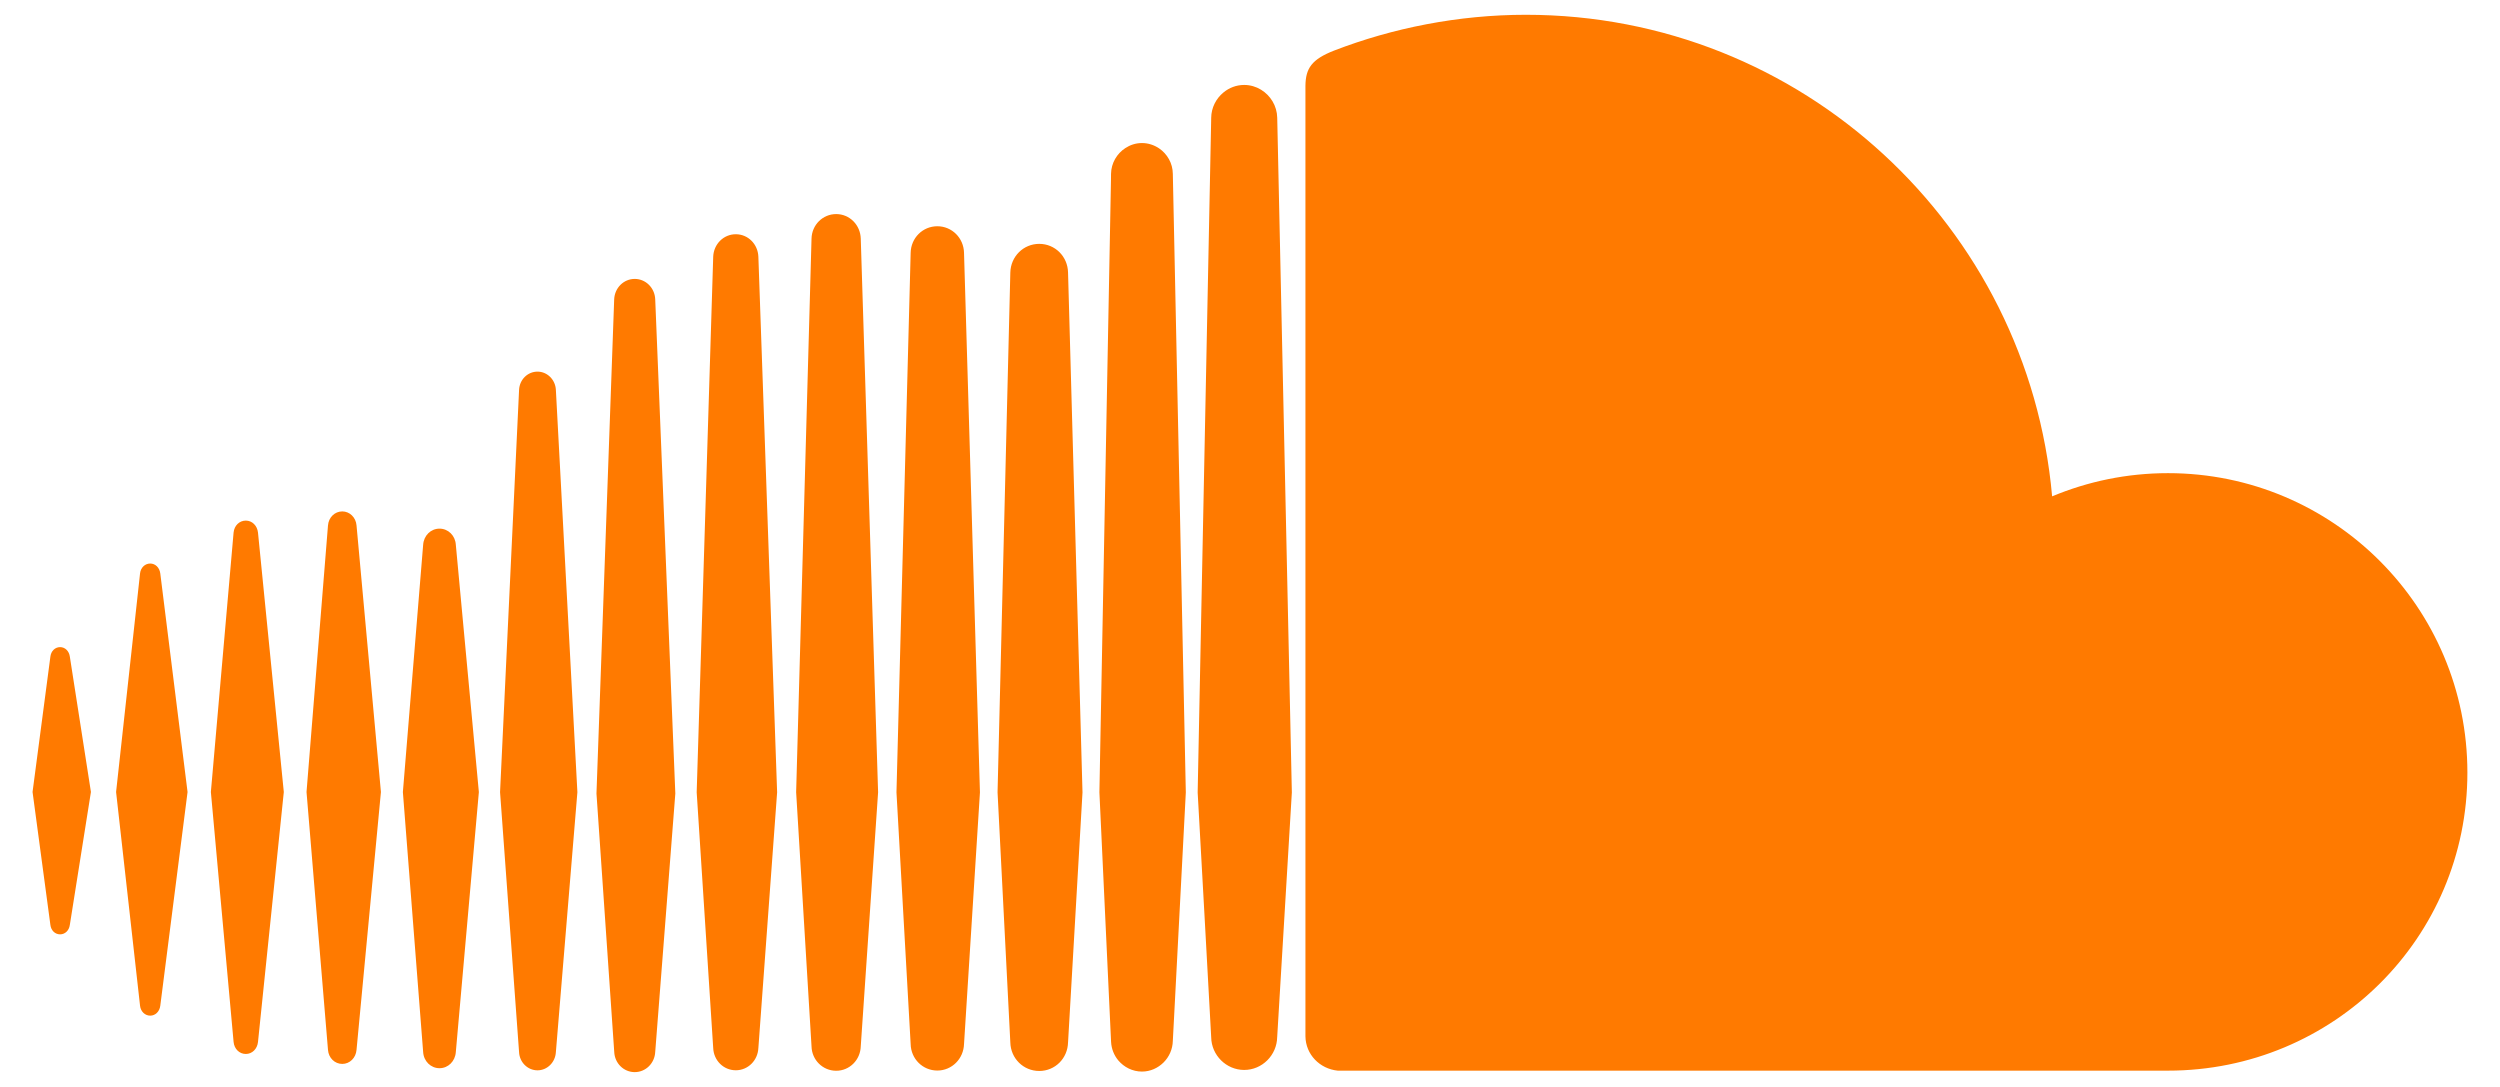 <?xml version="1.0" encoding="UTF-8"?>
<svg width="46px" height="20px" viewBox="0 0 46 20" version="1.1" xmlns="http://www.w3.org/2000/svg" xmlns:xlink="http://www.w3.org/1999/xlink">
    <!-- Generator: sketchtool 49.3 (51167) - http://www.bohemiancoding.com/sketch -->
    <title>708D9F46-F7BD-44C0-80D5-ED2A22F655AB@3x</title>
    <desc>Created with sketchtool.</desc>
    <defs></defs>
    <g id="Page-1" stroke="none" stroke-width="1" fill="none" fill-rule="evenodd">
        <g id="Icons" transform="translate(-257, -1288)" fill="#FF7A00" fill-rule="nonzero">
            <g id="soc" transform="translate(257, 1286)">
                <g id="ic_soundcloud_e" transform="translate(0, 2)">
                    <path d="M1.285,17.018 C1.271,17.122 1.197,17.192 1.106,17.192 C1.013,17.192 0.939,17.121 0.927,17.017 L0.599,14.572 L0.927,12.083 C0.939,11.979 1.013,11.907 1.106,11.907 C1.197,11.907 1.271,11.979 1.285,12.082 L1.673,14.572 L1.285,17.018 Z M2.949,18.507 C2.935,18.614 2.858,18.688 2.764,18.688 C2.668,18.688 2.589,18.612 2.577,18.507 L2.136,14.573 L2.577,10.55 C2.589,10.444 2.668,10.369 2.764,10.369 C2.858,10.369 2.935,10.443 2.949,10.55 L3.451,14.573 L2.949,18.507 Z M4.747,19.173 C4.734,19.301 4.639,19.393 4.523,19.393 C4.405,19.393 4.31,19.301 4.298,19.171 L3.88,14.573 L4.298,9.799 C4.31,9.671 4.405,9.579 4.523,9.579 C4.639,9.579 4.733,9.671 4.747,9.799 L5.222,14.573 L4.747,19.173 Z M6.56,19.318 C6.548,19.466 6.435,19.576 6.298,19.576 C6.159,19.576 6.046,19.466 6.035,19.318 L5.64,14.573 L6.035,9.668 C6.046,9.521 6.159,9.41 6.298,9.41 C6.435,9.41 6.548,9.521 6.56,9.667 L7.009,14.573 L6.56,19.318 Z M8.387,19.358 C8.376,19.526 8.247,19.655 8.087,19.655 C7.926,19.655 7.796,19.526 7.786,19.358 L7.413,14.574 L7.786,10.024 C7.797,9.855 7.926,9.727 8.087,9.727 C8.247,9.727 8.377,9.855 8.387,10.022 L8.811,14.574 L8.387,19.358 Z M10.228,19.36 L10.228,19.359 C10.218,19.547 10.069,19.694 9.89,19.694 C9.709,19.694 9.56,19.547 9.551,19.36 L9.201,14.576 C9.201,14.576 9.551,7.174 9.551,7.173 C9.56,6.985 9.708,6.838 9.89,6.838 C10.069,6.838 10.218,6.985 10.228,7.172 L10.624,14.576 L10.228,19.36 Z M12.056,19.356 L12.056,19.354 C12.047,19.564 11.881,19.727 11.679,19.727 C11.476,19.727 11.311,19.564 11.302,19.356 L10.975,14.601 C10.975,14.601 11.301,5.507 11.301,5.506 C11.311,5.296 11.476,5.132 11.679,5.132 C11.881,5.132 12.047,5.296 12.056,5.506 L12.426,14.601 L12.056,19.356 Z M13.954,19.284 L13.954,19.281 C13.945,19.512 13.763,19.693 13.539,19.693 C13.313,19.693 13.132,19.513 13.123,19.283 L12.819,14.578 C12.819,14.578 13.123,4.724 13.123,4.723 C13.132,4.492 13.313,4.31 13.539,4.31 C13.763,4.31 13.945,4.491 13.954,4.723 L14.299,14.578 L13.954,19.284 Z M15.838,19.252 C15.831,19.503 15.632,19.702 15.386,19.702 C15.138,19.702 14.938,19.503 14.932,19.253 L14.649,14.577 L14.932,4.391 C14.938,4.138 15.138,3.939 15.386,3.939 C15.632,3.939 15.831,4.138 15.838,4.391 L16.157,14.578 L15.838,19.252 Z M17.738,19.212 L17.738,19.208 C17.731,19.482 17.514,19.698 17.247,19.698 C16.977,19.698 16.761,19.482 16.756,19.21 L16.495,14.579 L16.756,4.653 C16.761,4.378 16.978,4.163 17.247,4.163 C17.515,4.163 17.732,4.378 17.738,4.652 L18.031,14.58 L17.738,19.212 Z M19.652,19.182 L19.652,19.178 C19.646,19.475 19.413,19.706 19.122,19.706 C18.831,19.706 18.597,19.475 18.59,19.181 L18.355,14.579 L18.59,5.015 C18.597,4.719 18.831,4.487 19.122,4.487 C19.413,4.487 19.646,4.719 19.652,5.014 L19.918,14.58 L19.652,19.182 Z M21.604,18.698 L21.58,19.15 C21.577,19.306 21.512,19.448 21.409,19.55 C21.306,19.652 21.166,19.717 21.012,19.717 C20.838,19.717 20.682,19.636 20.576,19.511 C20.499,19.418 20.451,19.301 20.444,19.173 C20.444,19.166 20.443,19.16 20.443,19.154 C20.443,19.154 20.229,14.585 20.229,14.578 L20.442,3.307 L20.443,3.199 C20.446,3.001 20.551,2.826 20.706,2.725 C20.794,2.667 20.899,2.632 21.012,2.632 C21.127,2.632 21.236,2.669 21.326,2.729 C21.477,2.831 21.578,3.004 21.58,3.198 L21.819,14.58 L21.604,18.698 Z M23.5,19.087 L23.5,19.082 C23.495,19.416 23.223,19.687 22.893,19.687 C22.563,19.687 22.291,19.416 22.286,19.086 L22.164,16.865 L22.037,14.582 L22.285,2.23 L22.286,2.168 C22.288,1.981 22.376,1.813 22.511,1.702 C22.616,1.615 22.748,1.563 22.893,1.563 C23.005,1.563 23.112,1.595 23.202,1.65 C23.377,1.756 23.497,1.948 23.501,2.167 L23.77,14.582 L23.5,19.087 Z M39.891,19.7 C39.891,19.7 24.629,19.702 24.614,19.7 C24.286,19.667 24.024,19.405 24.02,19.067 L24.02,1.578 C24.024,1.257 24.134,1.092 24.549,0.93 C25.62,0.517 26.833,0.272 28.075,0.272 C33.155,0.272 37.319,4.167 37.759,9.133 C38.414,8.859 39.135,8.706 39.891,8.706 C42.933,8.706 45.4,11.172 45.4,14.216 C45.4,17.261 42.933,19.7 39.891,19.7 Z" id="Shape"></path>
                </g>
            </g>
        </g>
    </g>
</svg>
